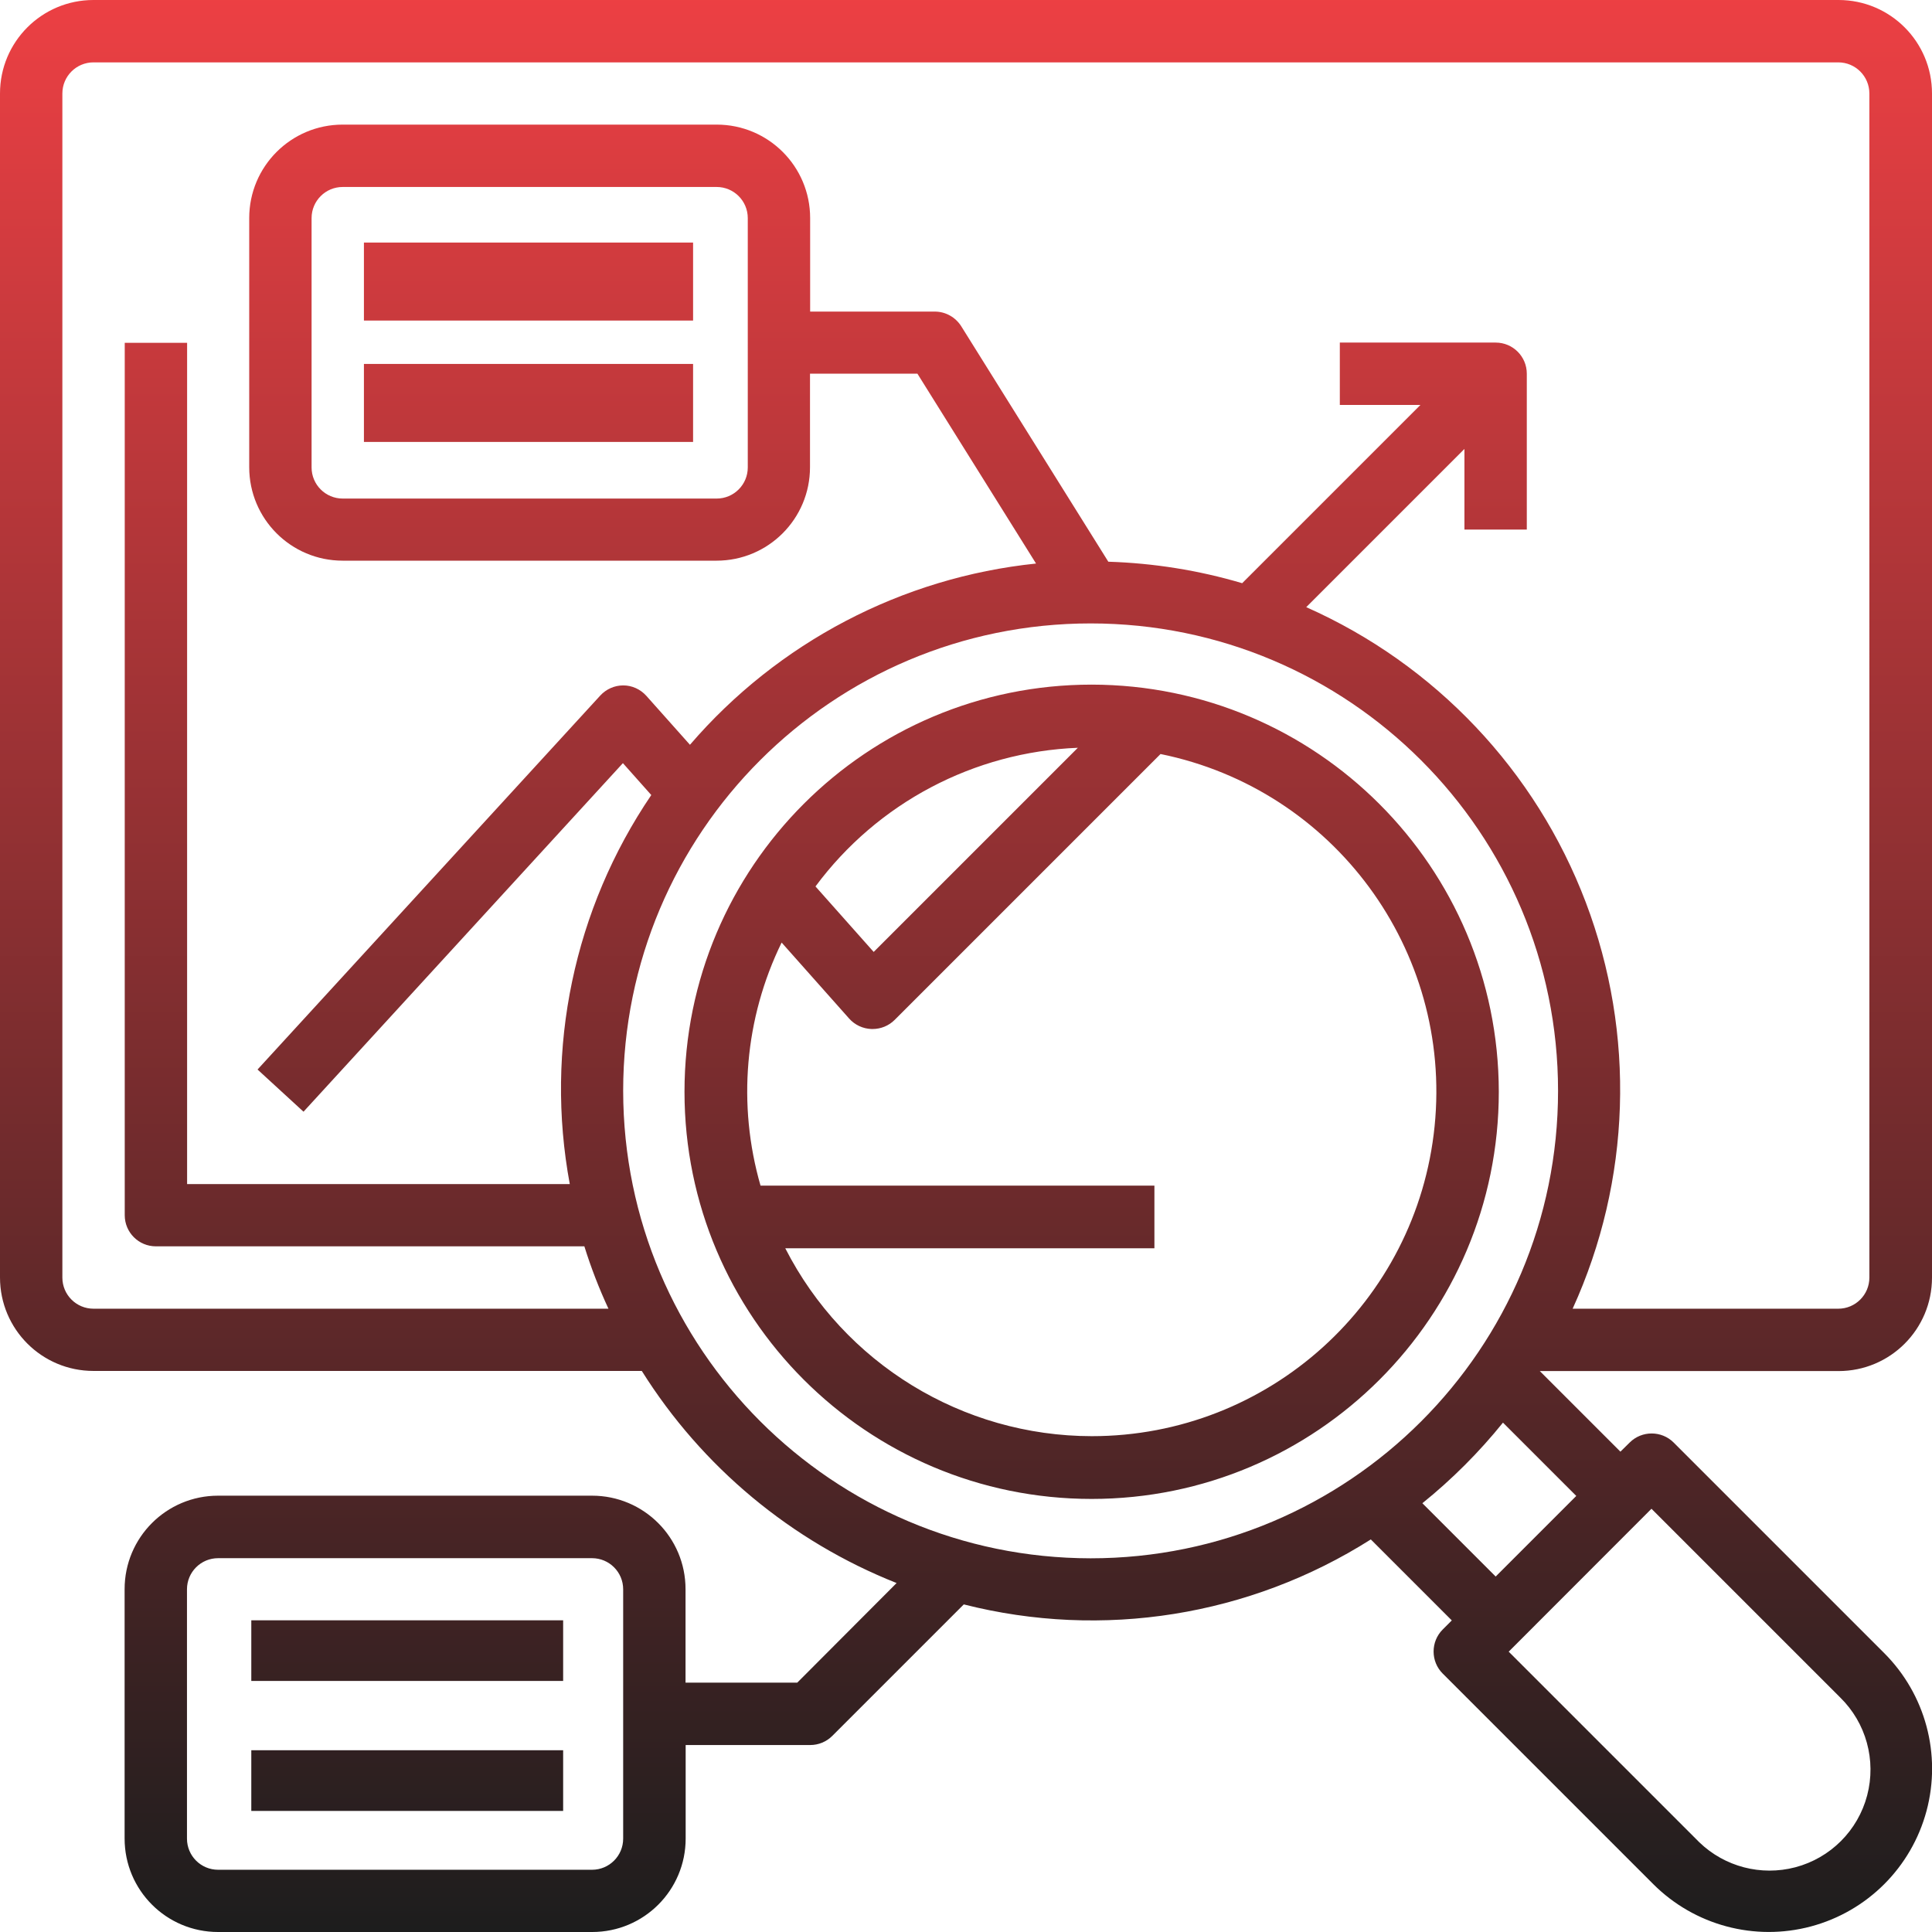 <?xml version="1.0" encoding="UTF-8"?>
<svg id="Layer_2" data-name="Layer 2" xmlns="http://www.w3.org/2000/svg" xmlns:xlink="http://www.w3.org/1999/xlink" viewBox="0 0 148.38 148.38">
  <defs>
    <style>
      .cls-1 {
        fill: url(#linear-gradient);
        fill-rule: evenodd;
      }
    </style>
    <linearGradient id="linear-gradient" x1="-324.49" y1="304.88" x2="-324.49" y2="304.22" gradientTransform="translate(72434.94 67988.53) scale(223 -223)" gradientUnits="userSpaceOnUse">
      <stop offset="0" stop-color="#ef4044"/>
      <stop offset="1" stop-color="#1c1d1d"/>
    </linearGradient>
  </defs>
  <g id="Layer_1-2" data-name="Layer 1">
    <path id="BI-Data-Analysis" class="cls-1" d="M141.2,0c3.97,0,7.18,3.21,7.18,7.18h0V98.12c0,3.97-3.21,7.18-7.18,7.18h-22.94l6.19,6.19,.71-.7c.93-.93,2.45-.93,3.38,0h0l16.17,16.17c3.17,3.17,4.41,7.79,3.25,12.12-1.16,4.33-4.54,7.71-8.87,8.87-4.33,1.16-8.95-.08-12.12-3.25h0l-16.17-16.17c-.93-.93-.93-2.45,0-3.38h0l.7-.7-6.22-6.22c-9.29,5.89-20.59,7.7-31.26,4.99h0l-10.1,10.1c-.45,.45-1.06,.7-1.69,.7h-9.57v7.18c0,3.97-3.21,7.18-7.18,7.18H16.75c-3.97,0-7.18-3.21-7.18-7.18h0v-19.15c0-3.97,3.21-7.18,7.18-7.18h28.72c3.97,0,7.18,3.21,7.18,7.18h0v7.18h8.58l7.63-7.65c-8.09-3.21-14.94-8.91-19.57-16.29H7.18c-3.97,0-7.18-3.21-7.18-7.18H0V7.18C0,3.21,3.21,0,7.18,0H141.2Zm-14.36,115.87l-10.97,10.98,14.64,14.64c1.95,1.88,4.74,2.61,7.37,1.92,2.7-.71,4.81-2.82,5.52-5.52,.71-2.7-.08-5.58-2.08-7.53h0l-14.48-14.48Zm-81.37,3.8H16.75c-1.32,0-2.39,1.07-2.39,2.39h0v19.15c0,1.32,1.07,2.39,2.39,2.39h28.72c1.32,0,2.39-1.07,2.39-2.39h0v-19.15c0-1.32-1.07-2.39-2.39-2.39h0Zm-2.22,14.75v4.66H19.3v-4.66h23.95Zm0-9.98v4.66H19.3v-4.66h23.95Zm72.18-15.18c-1.84,2.28-3.91,4.35-6.19,6.19h0l5.63,5.63,6.19-6.19-5.63-5.63Zm-31.67-61.38c-19.83,0-35.9,16.07-35.9,35.9,.02,19.82,16.08,35.88,35.9,35.9,19.83,0,35.9-16.07,35.9-35.9s-16.07-35.9-35.9-35.9Zm.08,4.7c17.26,.02,31.25,14.01,31.27,31.27,0,17.27-14,31.27-31.27,31.27s-31.27-14-31.27-31.27,14-31.27,31.27-31.27Zm5.28,5.34l-20.41,20.41c-.45,.45-1.06,.7-1.7,.7h-.07c-.66-.02-1.29-.31-1.73-.81h0l-5.18-5.83c-2.84,5.81-3.41,12.46-1.62,18.67h30.25v4.81h-28.35c4.52,8.85,13.61,14.42,23.54,14.43,13.59,0,24.97-10.29,26.33-23.81,1.36-13.52-7.74-25.87-21.05-28.58h0ZM141.2,4.79H7.18c-1.32,0-2.39,1.07-2.39,2.39h0V98.12c0,1.32,1.07,2.39,2.39,2.39H46.73c-.72-1.55-1.34-3.15-1.85-4.79H11.97c-1.32,0-2.39-1.07-2.39-2.39h0V26.33h4.79V90.94h29.39c-1.93-10.4,.32-21.13,6.26-29.88h0l-2.18-2.45-24.53,26.77-3.53-3.24,26.32-28.72c.45-.49,1.09-.78,1.76-.78h.01c.68,0,1.32,.3,1.77,.8h0l3.35,3.76c6.76-7.86,16.27-12.85,26.58-13.92h0l-9.11-14.58h-8.25v7.18c0,3.97-3.21,7.18-7.18,7.18H26.32c-3.97,0-7.18-3.21-7.18-7.18h0V16.75c0-3.97,3.21-7.18,7.18-7.18h28.72c3.97,0,7.18,3.21,7.18,7.18h0v7.18h9.57c.83,0,1.59,.43,2.03,1.12h0l11.3,18.09c3.48,.11,6.94,.66,10.28,1.65h0l13.69-13.69h-6.19v-4.79h11.97c1.32,0,2.39,1.07,2.39,2.39h0v11.97h-4.79v-6.19l-12.15,12.15c9.9,4.39,17.63,12.55,21.47,22.67,3.84,10.12,3.48,21.36-1.01,31.21h20.4c1.32,0,2.39-1.07,2.39-2.39h0V7.18c0-1.32-1.07-2.39-2.39-2.39h0Zm-58.41,52.64c-7.99,.32-15.4,4.23-20.16,10.65h0l4.47,5.03,15.69-15.69ZM55.04,14.36H26.32c-1.32,0-2.39,1.07-2.39,2.39h0v19.15c0,1.32,1.07,2.39,2.39,2.39h28.72c1.32,0,2.39-1.07,2.39-2.39h0V16.75c0-1.32-1.07-2.39-2.39-2.39h0Zm-1.81,13.59v5.99H27.95v-5.99h25.28Zm0-9.32v5.99H27.95v-5.99h25.28Z"/>
  </g>
</svg>